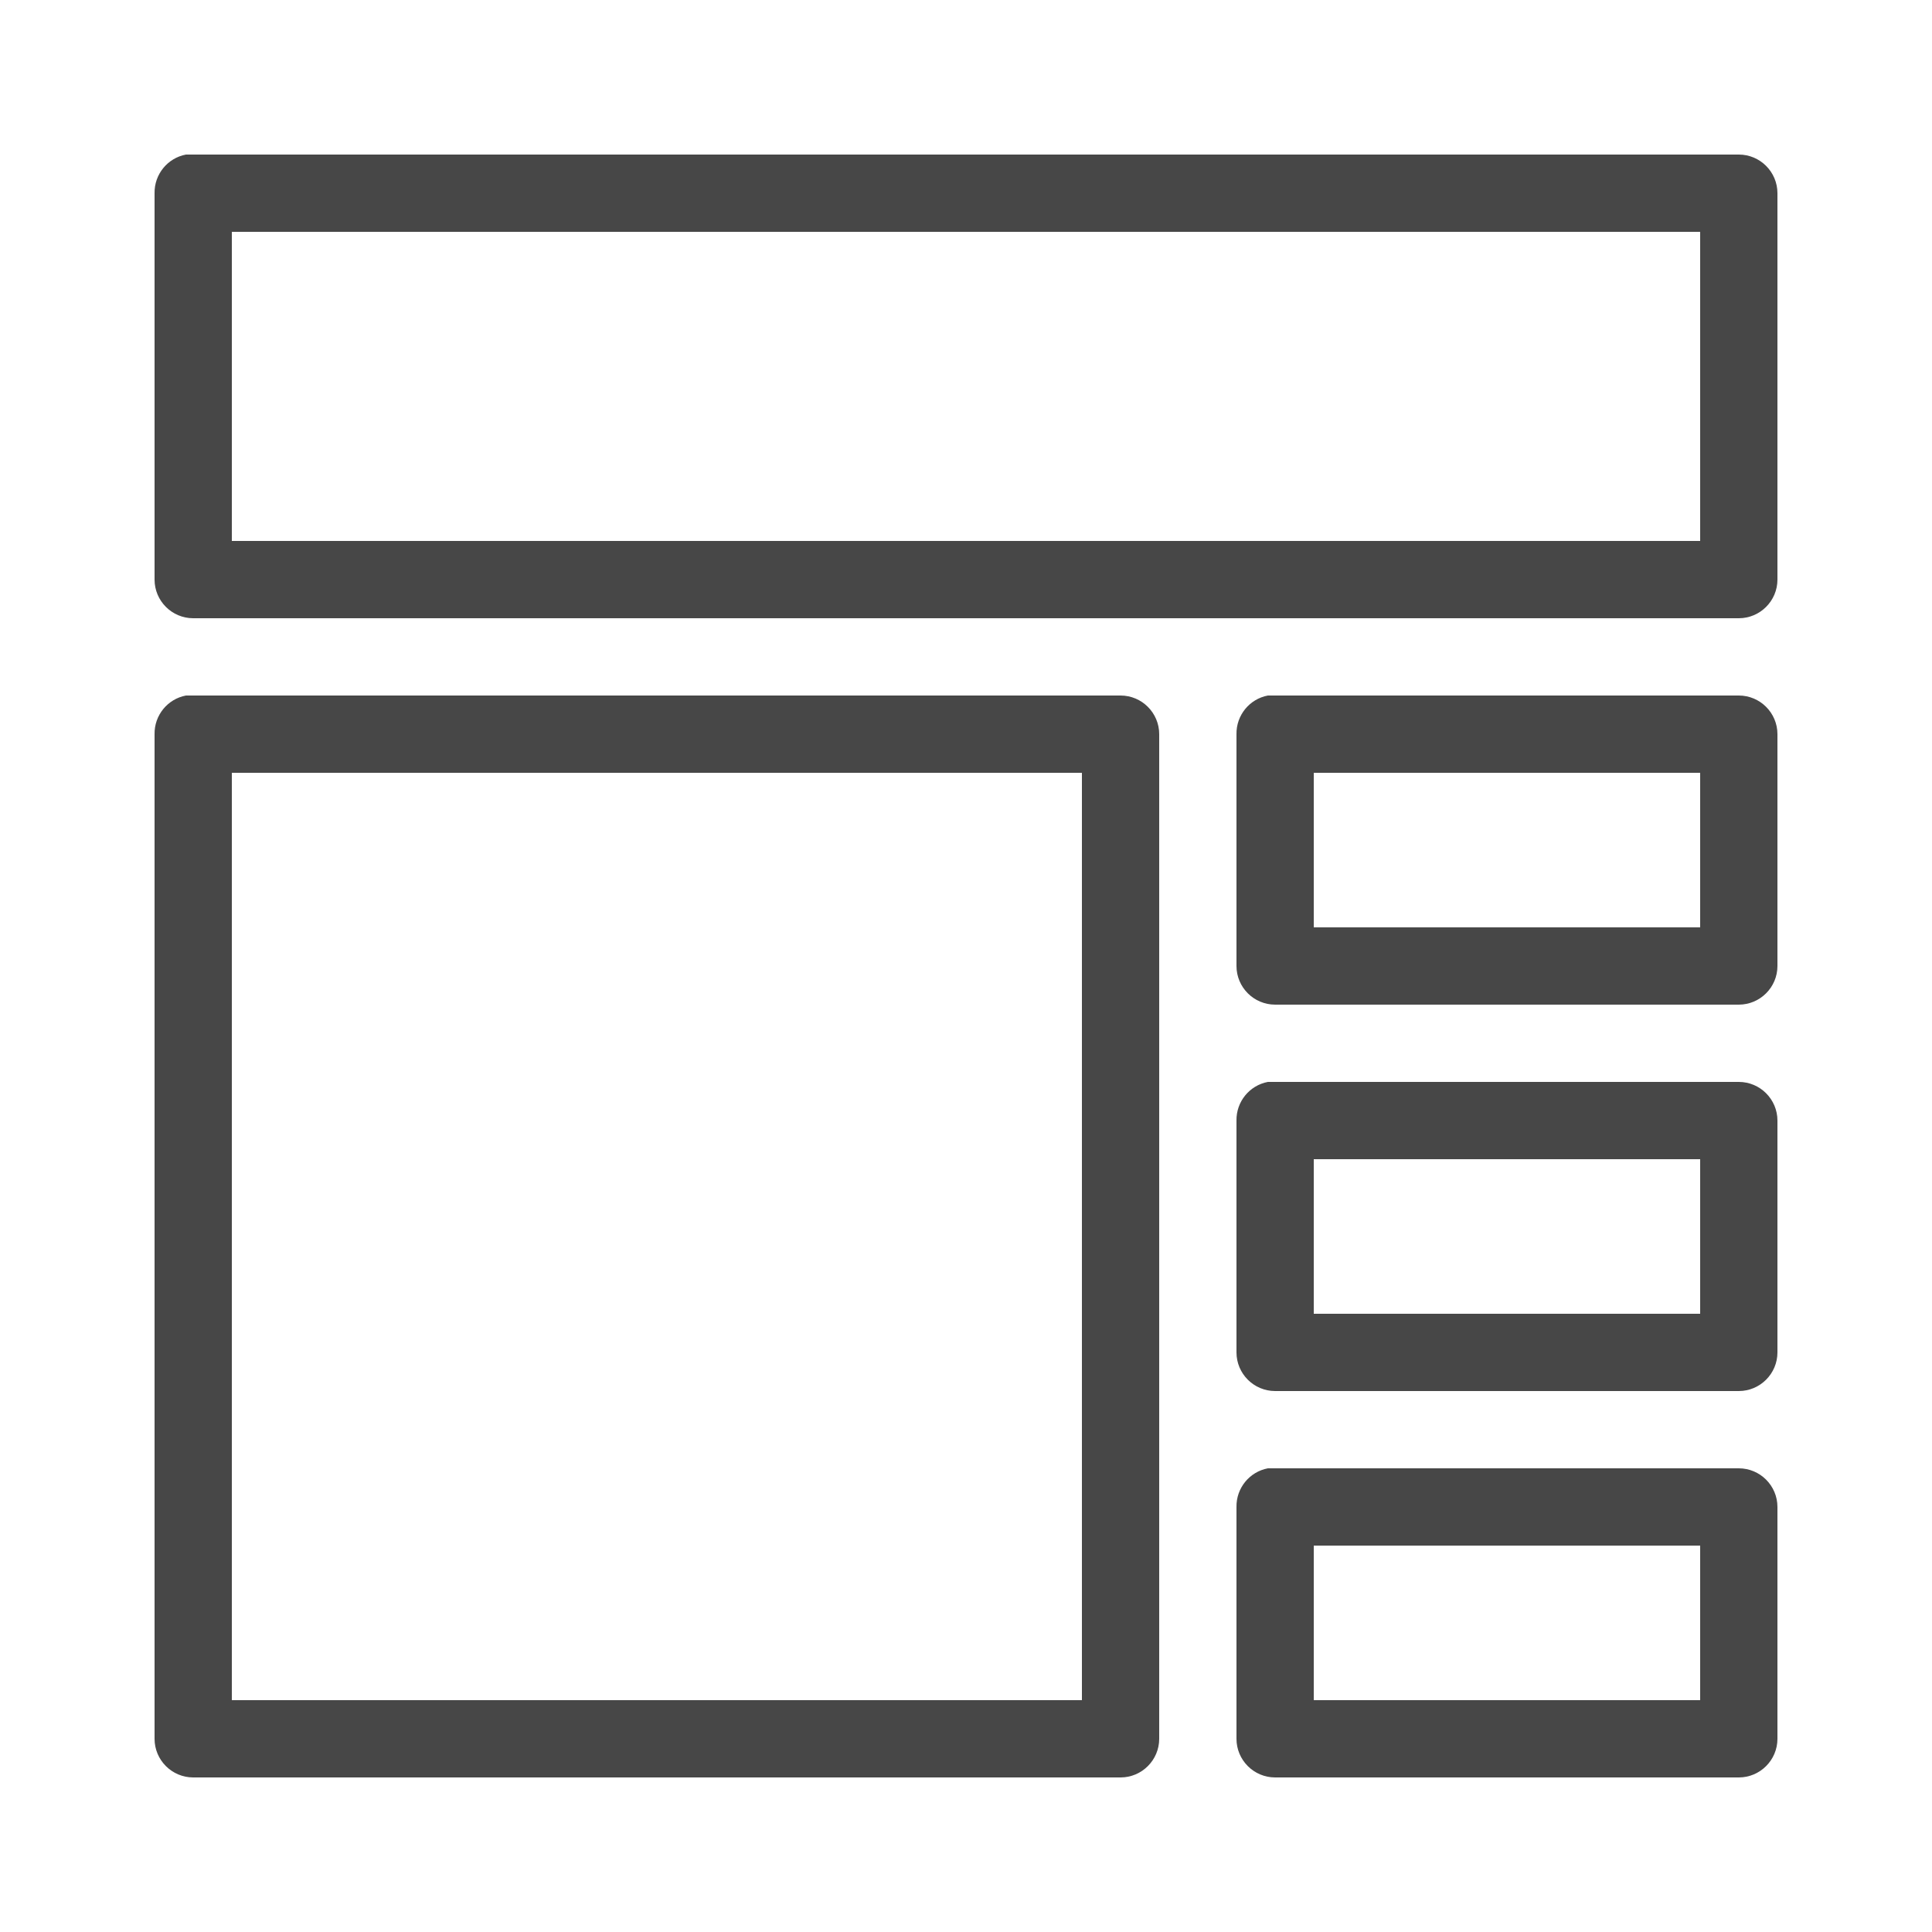 <svg xmlns="http://www.w3.org/2000/svg" xmlns:xlink="http://www.w3.org/1999/xlink" viewBox="0 0 50 50" fill="#474747">
  <path d="M4.812 4C4.336 4.09 3.992 4.512 4 5L4 15C4 15.551 4.449 16 5 16L45 16C45.551 16 46 15.551 46 15L46 5C46 4.449 45.551 4 45 4L5 4C4.969 4 4.938 4 4.906 4C4.875 4 4.844 4 4.812 4 Z M 6 6L44 6L44 14L6 14 Z M 4.812 18C4.336 18.09 3.992 18.512 4 19L4 45C4 45.551 4.449 46 5 46L29 46C29.551 46 30 45.551 30 45L30 19C30 18.449 29.551 18 29 18L5 18C4.969 18 4.938 18 4.906 18C4.875 18 4.844 18 4.812 18 Z M 32.812 18C32.336 18.09 31.992 18.512 32 19L32 25C32 25.551 32.449 26 33 26L45 26C45.551 26 46 25.551 46 25L46 19C46 18.449 45.551 18 45 18L33 18C32.969 18 32.938 18 32.906 18C32.875 18 32.844 18 32.812 18 Z M 6 20L28 20L28 44L6 44 Z M 34 20L44 20L44 24L34 24 Z M 32.812 28C32.336 28.09 31.992 28.512 32 29L32 35C32 35.551 32.449 36 33 36L45 36C45.551 36 46 35.551 46 35L46 29C46 28.449 45.551 28 45 28L33 28C32.969 28 32.938 28 32.906 28C32.875 28 32.844 28 32.812 28 Z M 34 30L44 30L44 34L34 34 Z M 32.812 38C32.336 38.09 31.992 38.512 32 39L32 45C32 45.551 32.449 46 33 46L45 46C45.551 46 46 45.551 46 45L46 39C46 38.449 45.551 38 45 38L33 38C32.969 38 32.938 38 32.906 38C32.875 38 32.844 38 32.812 38 Z M 34 40L44 40L44 44L34 44Z" fill="#474747" />
</svg>